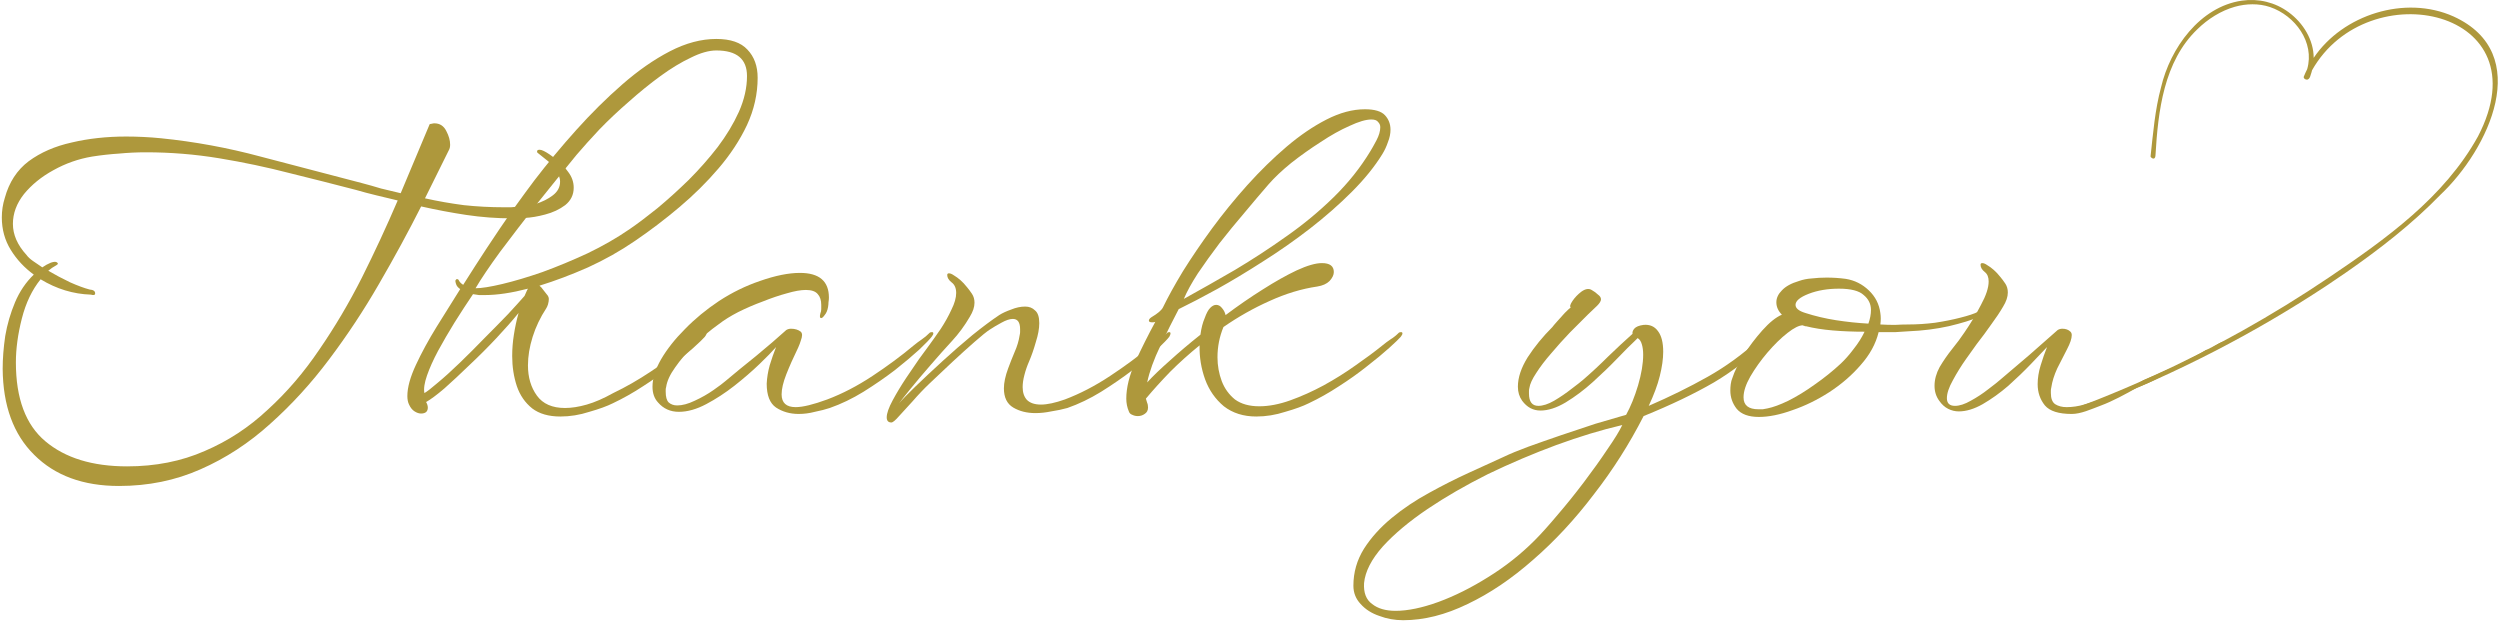 <svg width="728" height="181" viewBox="0 0 728 181" fill="none" xmlns="http://www.w3.org/2000/svg">
<path d="M603.294 120.544C599.488 120.544 596.882 119.717 595.476 118.062C594.07 116.325 593.366 114.257 593.366 111.858C593.366 110.12 593.656 108.3 594.235 106.397C594.814 104.495 595.435 102.716 596.096 101.061C594.938 102.302 593.366 103.957 591.381 106.025C589.395 108.093 587.203 110.203 584.804 112.354C582.405 114.422 579.923 116.201 577.358 117.69C574.877 119.096 572.56 119.799 570.409 119.799C569.334 119.799 568.3 119.551 567.307 119.055C566.314 118.559 565.446 117.773 564.701 116.697C563.791 115.456 563.336 114.008 563.336 112.354C563.336 110.534 563.832 108.714 564.825 106.894C565.901 105.074 567.1 103.337 568.424 101.682C569.83 99.945 571.03 98.331 572.022 96.842C573.842 94.195 575.456 91.506 576.862 88.776C578.351 86.046 579.096 83.771 579.096 81.951C579.096 80.71 578.723 79.8 577.979 79.221C577.152 78.559 576.738 77.856 576.738 77.112C576.738 76.781 576.903 76.615 577.234 76.615C577.648 76.615 578.144 76.822 578.723 77.236C579.303 77.567 579.923 78.022 580.585 78.601C581.247 79.18 581.867 79.842 582.446 80.586C582.943 81.165 583.439 81.827 583.935 82.572C584.432 83.316 584.68 84.185 584.68 85.178C584.68 86.419 584.225 87.784 583.315 89.273C582.405 90.844 581.247 92.582 579.84 94.485C578.517 96.387 577.11 98.29 575.621 100.193C574.959 101.103 573.925 102.551 572.519 104.536C571.112 106.522 569.83 108.59 568.672 110.741C567.514 112.809 566.935 114.546 566.935 115.953C566.935 117.442 567.721 118.186 569.292 118.186C570.616 118.186 572.147 117.69 573.884 116.697C575.704 115.704 577.4 114.588 578.972 113.347C580.626 112.106 581.826 111.154 582.57 110.493C585.218 108.259 587.989 105.901 590.885 103.419C593.78 100.855 596.551 98.414 599.199 96.098C599.612 95.85 600.067 95.725 600.564 95.725C601.556 95.725 602.342 96.015 602.921 96.594C603.17 96.842 603.294 97.173 603.294 97.587C603.294 98.58 602.839 99.945 601.929 101.682C601.019 103.419 600.067 105.281 599.075 107.266C598.165 109.252 597.586 111.113 597.337 112.85C597.255 113.181 597.213 113.471 597.213 113.719C597.213 113.967 597.213 114.215 597.213 114.463C597.213 116.035 597.627 117.111 598.454 117.69C599.364 118.269 600.481 118.559 601.805 118.559C603.459 118.559 605.155 118.31 606.892 117.814C608.713 117.235 609.922 116.975 610.998 116.561C615.382 114.907 619.701 113.636 624.086 110.741C624.461 110.493 633.247 106.964 637.407 104.782C638.317 104.038 641.228 102.744 641.972 102.165C642.8 101.503 643.326 102.12 644.154 101.292C644.733 100.713 647.738 98.968 647.644 99.605C647.644 99.605 649.389 98.509 649.389 98.675C649.389 98.675 649.403 97.825 649.389 99.111C649.374 100.397 646.771 100.052 647.738 100.052C646.993 101.293 640.987 102.88 638.919 104.782C635.999 106.527 633.442 106.64 630.63 108.709C627.9 110.777 622.341 112.85 622.341 112.85C619.197 114.67 615.014 116.904 611.87 118.062C608.809 119.22 605.941 120.544 603.294 120.544Z" fill="#AE983C"/>
<path d="M512.187 121.413C509.209 121.413 507.058 120.627 505.734 119.055C504.494 117.484 503.873 115.705 503.873 113.72C503.873 113.058 503.914 112.437 503.997 111.858C504.08 111.196 504.245 110.576 504.494 109.997C505.073 108.177 506.148 105.984 507.72 103.42C509.375 100.855 511.195 98.456 513.18 96.222C515.248 93.906 517.151 92.376 518.888 91.631C517.813 90.556 517.275 89.356 517.275 88.032C517.275 86.791 517.813 85.633 518.888 84.558C519.964 83.4 521.618 82.49 523.852 81.828C525.01 81.414 526.251 81.166 527.575 81.083C528.981 80.918 530.429 80.835 531.918 80.835C533.821 80.835 535.682 80.959 537.502 81.207C540.067 81.621 542.3 82.738 544.203 84.558C546.106 86.378 547.223 88.57 547.554 91.135C547.719 92.21 547.719 93.327 547.554 94.485C548.96 94.568 550.366 94.609 551.773 94.609C553.179 94.526 554.503 94.485 555.744 94.485C558.226 94.485 560.79 94.32 563.438 93.989C566.168 93.575 568.649 93.079 570.883 92.5C573.199 91.921 574.937 91.341 576.095 90.762C576.674 90.431 577.129 90.266 577.46 90.266C577.791 90.266 577.956 90.39 577.956 90.638C577.956 91.217 577.295 91.796 575.971 92.376C574.151 93.203 571.338 94.072 567.533 94.981C563.81 95.809 559.88 96.305 555.744 96.471C554.668 96.553 553.386 96.636 551.897 96.719C550.408 96.719 548.795 96.719 547.057 96.719C546.23 100.111 544.493 103.296 541.845 106.274C539.281 109.252 536.22 111.899 532.663 114.216C529.188 116.45 525.631 118.187 521.991 119.428C518.351 120.751 515.083 121.413 512.187 121.413ZM544.079 94.237C544.575 92.831 544.824 91.507 544.824 90.266C544.824 88.529 544.12 87.081 542.714 85.923C541.39 84.682 538.991 84.061 535.517 84.061C532.208 84.061 529.271 84.558 526.706 85.55C524.142 86.543 522.859 87.619 522.859 88.777C522.859 89.77 523.811 90.555 525.713 91.135C528.526 92.045 531.504 92.748 534.648 93.244C537.874 93.741 541.018 94.072 544.079 94.237ZM512.063 119.18C512.477 119.18 512.89 119.18 513.304 119.18C513.718 119.097 514.173 119.014 514.669 118.931C516.324 118.6 518.351 117.856 520.75 116.698C523.231 115.457 525.796 113.885 528.443 111.982C531.173 110.079 533.697 108.053 536.013 105.902C537.254 104.743 538.495 103.337 539.736 101.683C541.059 100.028 542.135 98.332 542.962 96.595C539.653 96.595 536.551 96.471 533.655 96.222C530.76 95.974 528.154 95.561 525.837 94.981C525.755 95.064 525.589 95.023 525.341 94.857C525.176 94.857 525.052 94.816 524.969 94.733C523.893 94.733 522.404 95.478 520.501 96.967C518.599 98.456 516.655 100.359 514.669 102.675C512.766 104.909 511.112 107.225 509.705 109.624C508.382 111.941 507.72 113.968 507.72 115.705C507.72 118.021 509.168 119.18 512.063 119.18Z" fill="#AE983C"/>
<path d="M408.628 180.604C406.146 180.604 403.83 180.191 401.679 179.363C399.445 178.619 397.625 177.461 396.219 175.889C394.813 174.4 394.109 172.621 394.109 170.553C394.109 166.665 395.143 163.066 397.212 159.757C399.28 156.53 401.969 153.552 405.278 150.822C408.587 148.092 412.227 145.652 416.198 143.501C420.086 141.35 423.933 139.406 427.738 137.668C431.544 135.931 434.895 134.4 437.79 133.077C439.693 132.167 442.092 131.174 444.987 130.099C447.966 129.023 451.151 127.906 454.542 126.748C457.934 125.59 461.285 124.473 464.594 123.398C467.903 122.405 470.881 121.536 473.529 120.792C474.852 118.393 476.011 115.538 477.003 112.229C477.996 108.837 478.492 105.859 478.492 103.295C478.492 102.136 478.368 101.144 478.12 100.316C477.872 99.406 477.458 98.786 476.879 98.455L476.135 99.2C474.894 100.358 473.198 102.054 471.047 104.287C468.896 106.521 466.497 108.837 463.849 111.237C461.285 113.553 458.638 115.538 455.908 117.193C453.26 118.765 450.82 119.551 448.586 119.551C446.435 119.551 444.656 118.599 443.25 116.697C442.423 115.538 442.009 114.173 442.009 112.602C442.009 109.954 442.961 107.1 444.863 104.039C446.849 100.978 449.248 98.041 452.061 95.229C452.226 94.98 452.681 94.443 453.426 93.615C454.17 92.788 454.915 91.961 455.659 91.133C456.487 90.306 457.066 89.769 457.397 89.52C457.066 89.272 457.231 88.652 457.893 87.659C458.555 86.666 459.423 85.756 460.499 84.929C461.657 84.102 462.65 83.936 463.477 84.433C464.222 84.846 464.842 85.301 465.339 85.797C465.918 86.211 466.207 86.666 466.207 87.163C466.207 87.659 465.835 88.279 465.09 89.024L462.484 91.506C460.913 93.078 459.134 94.856 457.148 96.842C455.246 98.827 453.426 100.854 451.688 102.922C449.951 104.908 448.503 106.811 447.345 108.631C446.187 110.368 445.525 111.816 445.36 112.974C445.277 113.305 445.236 113.594 445.236 113.842C445.236 114.091 445.236 114.339 445.236 114.587C445.236 116.986 446.146 118.186 447.966 118.186C449.289 118.186 450.82 117.689 452.557 116.697C454.377 115.621 456.073 114.463 457.645 113.222C459.299 111.981 460.458 111.071 461.119 110.492C463.601 108.341 466 106.107 468.317 103.791C470.716 101.475 473.074 99.282 475.39 97.214C475.307 96.718 475.473 96.221 475.886 95.725C476.383 95.146 477.293 94.774 478.616 94.608C480.437 94.443 481.843 95.063 482.836 96.469C483.828 97.793 484.325 99.779 484.325 102.426C484.325 104.494 483.994 106.852 483.332 109.499C482.67 112.147 481.595 115.042 480.106 118.186C486.227 115.538 491.936 112.726 497.23 109.747C502.525 106.769 507.53 103.129 512.246 98.827C512.907 98.248 513.735 97.462 514.727 96.469C515.72 95.394 516.63 94.484 517.457 93.74C518.367 92.912 518.947 92.54 519.195 92.623C519.608 92.705 519.526 93.243 518.947 94.236C518.367 95.146 516.878 96.842 514.479 99.324C509.929 103.956 504.8 107.969 499.092 111.361C493.384 114.67 486.558 117.938 478.616 121.164C474.48 129.271 469.64 136.882 464.098 143.997C458.638 151.194 452.764 157.523 446.476 162.983C440.189 168.526 433.819 172.828 427.366 175.889C420.913 179.032 414.667 180.604 408.628 180.604ZM406.395 177.874C409.952 177.874 414.13 177.006 418.928 175.268C423.643 173.531 428.442 171.132 433.323 168.071C438.286 165.01 442.795 161.453 446.849 157.399C448.752 155.496 450.985 153.014 453.55 149.953C456.114 146.975 458.679 143.79 461.243 140.398C463.808 137.006 466.083 133.821 468.069 130.843C470.137 127.865 471.585 125.507 472.412 123.77C466.373 125.176 459.961 127.12 453.177 129.602C446.476 132.084 439.858 134.897 433.323 138.041C426.87 141.267 420.996 144.659 415.701 148.216C410.324 151.856 405.981 155.496 402.672 159.136C399.363 162.859 397.543 166.416 397.212 169.808C397.046 172.621 397.832 174.648 399.569 175.889C401.224 177.212 403.499 177.874 406.395 177.874Z" fill="#AE983C"/>
<path d="M365.825 121.288C362.102 121.288 358.958 120.295 356.394 118.31C353.912 116.242 352.092 113.636 350.934 110.492C349.776 107.266 349.238 103.957 349.321 100.565C346.26 103.047 343.405 105.611 340.758 108.258C338.194 110.906 335.836 113.512 333.685 116.076L334.057 117.317C334.223 117.648 334.305 118.103 334.305 118.682C334.305 119.51 333.974 120.13 333.313 120.544C332.733 120.957 332.072 121.164 331.327 121.164C330.748 121.164 330.21 121.04 329.714 120.792C329.217 120.626 328.887 120.295 328.721 119.799C328.225 118.641 327.977 117.4 327.977 116.076C327.977 112.933 328.845 109.375 330.583 105.404C332.403 101.433 334.347 97.545 336.415 93.74C336.167 93.822 335.877 93.864 335.546 93.864C334.884 93.864 334.553 93.698 334.553 93.367C334.553 93.036 334.802 92.706 335.298 92.375C337.118 91.299 338.235 90.348 338.649 89.52C340.138 86.46 342.082 82.944 344.481 78.973C346.963 75.002 349.776 70.865 352.919 66.563C356.146 62.179 359.579 57.96 363.219 53.906C366.942 49.77 370.747 46.047 374.635 42.737C378.524 39.428 382.412 36.781 386.3 34.796C390.188 32.81 393.911 31.817 397.468 31.817C400.281 31.817 402.225 32.397 403.301 33.555C404.376 34.713 404.914 36.119 404.914 37.774C404.914 38.932 404.666 40.132 404.169 41.373C403.756 42.613 403.218 43.772 402.556 44.847C400.323 48.487 397.344 52.169 393.622 55.891C389.982 59.531 385.928 63.089 381.46 66.563C377.076 69.955 372.526 73.14 367.81 76.118C363.178 79.097 358.71 81.785 354.408 84.184C350.189 86.501 346.466 88.445 343.24 90.017C341.585 93.16 339.807 96.718 337.904 100.689C336.001 104.66 334.719 108.217 334.057 111.361C335.712 109.541 337.904 107.431 340.634 105.032C343.364 102.55 346.342 100.027 349.569 97.462C349.817 95.56 350.231 93.946 350.81 92.623C351.306 91.216 351.844 90.224 352.423 89.645C353.002 89.066 353.581 88.776 354.16 88.776C354.822 88.776 355.401 89.107 355.897 89.769C356.394 90.348 356.725 91.01 356.89 91.754C360.53 89.024 364.129 86.542 367.686 84.309C371.326 81.992 374.635 80.131 377.614 78.724C380.675 77.318 383.115 76.615 384.935 76.615C387.251 76.615 388.41 77.484 388.41 79.221C388.41 80.048 387.996 80.917 387.169 81.827C386.341 82.654 385.142 83.192 383.57 83.44C379.02 84.102 374.387 85.508 369.672 87.659C365.039 89.727 360.572 92.251 356.27 95.229C355.111 98.041 354.532 100.978 354.532 104.039C354.532 106.438 354.946 108.755 355.773 110.988C356.601 113.139 357.883 114.918 359.62 116.324C361.44 117.648 363.798 118.31 366.693 118.31C369.506 118.31 372.526 117.731 375.752 116.573C378.979 115.414 382.205 113.967 385.431 112.229C388.741 110.409 391.843 108.465 394.738 106.397C397.717 104.329 400.281 102.426 402.432 100.689C403.342 99.944 404.169 99.324 404.914 98.827C405.741 98.331 406.569 97.669 407.396 96.842C407.561 96.759 407.768 96.718 408.016 96.718C408.265 96.718 408.389 96.842 408.389 97.09C408.389 97.338 408.223 97.669 407.892 98.083C407.396 98.662 406.279 99.737 404.542 101.309C402.804 102.881 400.653 104.66 398.089 106.645C395.607 108.631 392.877 110.575 389.899 112.478C387.003 114.38 384.066 116.035 381.088 117.441C379.434 118.269 377.159 119.096 374.263 119.923C371.45 120.833 368.638 121.288 365.825 121.288ZM344.729 87.039C349.527 84.391 354.491 81.579 359.62 78.6C364.749 75.539 369.754 72.272 374.635 68.797C379.599 65.322 384.191 61.517 388.41 57.38C392.629 53.244 396.186 48.777 399.082 43.978C399.495 43.317 400.074 42.282 400.819 40.876C401.564 39.47 401.936 38.188 401.936 37.029C401.936 36.45 401.729 35.954 401.315 35.54C400.984 35.044 400.323 34.796 399.33 34.796C397.758 34.796 395.648 35.416 393.001 36.657C390.354 37.815 387.541 39.387 384.563 41.373C381.585 43.275 378.73 45.302 376 47.453C373.353 49.604 371.161 51.672 369.424 53.658C367.273 56.139 364.956 58.87 362.474 61.848C359.992 64.743 357.552 67.722 355.153 70.782C352.836 73.843 350.727 76.78 348.824 79.593C347.004 82.406 345.639 84.888 344.729 87.039Z" fill="#AE983C"/>
<path d="M259.576 123.025C258.666 123.025 258.211 122.529 258.211 121.536C258.211 120.378 258.79 118.723 259.948 116.572C261.106 114.421 262.43 112.229 263.919 109.995C265.408 107.762 266.649 105.942 267.642 104.535C268.304 103.625 269.214 102.384 270.372 100.813C271.53 99.241 272.73 97.545 273.971 95.725C275.212 93.822 276.246 91.961 277.073 90.141C277.983 88.321 278.438 86.707 278.438 85.301C278.438 83.895 277.983 82.861 277.073 82.199C276.246 81.537 275.832 80.834 275.832 80.089C275.832 79.758 275.998 79.593 276.328 79.593C276.742 79.593 277.238 79.8 277.818 80.213C278.397 80.544 279.017 80.999 279.679 81.578C280.341 82.157 280.961 82.819 281.54 83.564C282.037 84.143 282.533 84.805 283.029 85.549C283.526 86.294 283.774 87.162 283.774 88.155C283.774 89.396 283.319 90.761 282.409 92.25C280.92 94.815 279.183 97.173 277.197 99.323C275.212 101.474 273.185 103.749 271.117 106.149C268.883 108.713 266.856 111.112 265.036 113.346C263.299 115.497 262.223 116.862 261.81 117.441C262.802 116.283 264.416 114.628 266.649 112.477C268.966 110.244 271.572 107.803 274.467 105.156C277.363 102.509 280.258 99.985 283.154 97.586C286.132 95.187 288.738 93.243 290.971 91.754C291.881 91.175 293.04 90.637 294.446 90.141C295.852 89.561 297.217 89.272 298.541 89.272C299.699 89.272 300.651 89.644 301.395 90.389C302.222 91.051 302.636 92.292 302.636 94.112C302.636 95.683 302.305 97.504 301.643 99.572C301.064 101.64 300.402 103.543 299.658 105.28C299.079 106.604 298.624 107.927 298.293 109.251C297.962 110.492 297.796 111.65 297.796 112.726C297.796 114.297 298.21 115.538 299.037 116.448C299.947 117.358 301.312 117.813 303.132 117.813C304.952 117.813 307.269 117.317 310.082 116.324C314.466 114.67 318.851 112.395 323.235 109.499C327.62 106.604 331.591 103.667 335.148 100.689C336.058 99.944 336.886 99.323 337.63 98.827C338.375 98.331 339.161 97.669 339.988 96.842C340.153 96.759 340.319 96.718 340.484 96.718C340.733 96.718 340.857 96.842 340.857 97.09C340.857 97.338 340.733 97.669 340.484 98.083C339.988 98.744 338.788 99.985 336.886 101.805C334.983 103.543 332.625 105.528 329.812 107.762C327 109.913 323.939 112.022 320.63 114.091C317.403 116.076 314.135 117.648 310.826 118.806C309.337 119.22 307.765 119.551 306.111 119.799C304.539 120.13 303.008 120.295 301.519 120.295C299.037 120.295 296.886 119.757 295.066 118.682C293.246 117.606 292.336 115.745 292.336 113.098C292.336 111.443 292.75 109.499 293.577 107.265C294.156 105.694 294.777 104.122 295.439 102.55C296.183 100.895 296.68 99.241 296.928 97.586C297.011 97.255 297.052 96.966 297.052 96.718C297.052 96.387 297.052 96.097 297.052 95.849C297.052 93.863 296.349 92.871 294.942 92.871C294.032 92.871 292.916 93.243 291.592 93.987C290.351 94.649 289.234 95.311 288.241 95.973C287.331 96.552 285.842 97.752 283.774 99.572C281.789 101.309 279.638 103.253 277.321 105.404C275.005 107.555 272.812 109.623 270.744 111.609C269.007 113.263 267.352 115.001 265.781 116.821C264.209 118.558 262.885 120.006 261.81 121.164C260.734 122.405 259.99 123.025 259.576 123.025Z" fill="#AE983C"/>
<path d="M232.57 120.543C230.088 120.543 227.895 119.923 225.993 118.682C224.173 117.441 223.263 115.125 223.263 111.733C223.345 109.996 223.635 108.217 224.131 106.397C224.71 104.494 225.331 102.715 225.993 101.061C224.917 102.302 223.304 103.956 221.153 106.025C219.002 108.093 216.562 110.202 213.832 112.353C211.184 114.422 208.454 116.2 205.642 117.689C202.829 119.178 200.181 119.923 197.7 119.923C195.218 119.923 193.191 119.013 191.619 117.193C190.544 116.035 190.006 114.504 190.006 112.601C190.006 110.202 190.833 107.555 192.488 104.66C194.225 101.681 196.541 98.745 199.437 95.849C202.332 92.871 205.642 90.141 209.364 87.659C213.17 85.177 217.141 83.233 221.277 81.826C225.745 80.255 229.633 79.469 232.942 79.469C238.567 79.469 241.38 81.868 241.38 86.666C241.38 87.08 241.339 87.535 241.256 88.031C241.256 88.445 241.215 88.9 241.132 89.396C240.967 90.389 240.636 91.175 240.139 91.754C239.726 92.333 239.395 92.623 239.147 92.623C238.733 92.623 238.65 92.168 238.898 91.258C239.064 90.844 239.147 90.43 239.147 90.017C239.147 89.52 239.147 89.107 239.147 88.776C239.147 87.452 238.816 86.418 238.154 85.673C237.492 84.846 236.334 84.433 234.679 84.433C233.19 84.433 231.329 84.763 229.095 85.425C226.944 86.004 224.628 86.79 222.146 87.783C219.664 88.693 217.265 89.727 214.948 90.885C212.715 92.043 210.853 93.202 209.364 94.36C206.8 96.18 204.401 98.207 202.167 100.44C199.933 102.674 198.072 104.866 196.583 107.017C195.094 109.086 194.225 110.988 193.977 112.726C193.894 112.974 193.853 113.222 193.853 113.47C193.853 113.718 193.853 113.925 193.853 114.091C193.853 115.58 194.142 116.614 194.721 117.193C195.383 117.772 196.21 118.062 197.203 118.062C198.692 118.062 200.388 117.607 202.291 116.697C204.277 115.787 206.097 114.752 207.751 113.594C209.406 112.436 210.564 111.567 211.226 110.988C213.873 108.755 216.851 106.314 220.16 103.667C223.47 100.937 226.406 98.414 228.971 96.097C229.385 95.849 229.84 95.725 230.336 95.725C231.494 95.725 232.446 96.014 233.19 96.594C233.438 96.842 233.562 97.173 233.562 97.586C233.562 98 233.438 98.538 233.19 99.2C233.025 99.779 232.776 100.44 232.446 101.185C231.039 104.08 229.881 106.686 228.971 109.003C228.061 111.319 227.606 113.263 227.606 114.835C227.606 117.317 228.971 118.558 231.701 118.558C233.769 118.558 236.83 117.813 240.884 116.324C245.268 114.67 249.653 112.395 254.038 109.499C258.422 106.604 262.393 103.667 265.951 100.689C266.861 99.944 267.688 99.324 268.432 98.827C269.177 98.331 269.963 97.669 270.79 96.842C270.956 96.759 271.162 96.718 271.411 96.718C271.659 96.718 271.783 96.842 271.783 97.09C271.783 97.338 271.617 97.669 271.287 98.083C270.79 98.745 269.591 99.985 267.688 101.805C265.785 103.543 263.427 105.528 260.615 107.762C257.802 109.913 254.741 112.022 251.432 114.091C248.205 116.076 244.938 117.648 241.628 118.806C240.387 119.22 238.94 119.592 237.285 119.923C235.713 120.337 234.141 120.543 232.57 120.543Z" fill="#AE983C"/>
<path d="M163.172 121.289C159.78 121.289 157.05 120.503 154.982 118.931C152.914 117.277 151.425 115.126 150.515 112.478C149.605 109.748 149.15 106.811 149.15 103.668C149.15 101.599 149.315 99.531 149.646 97.463C149.977 95.312 150.432 93.203 151.011 91.134C149.191 93.368 147.04 95.808 144.558 98.456C142.077 101.103 139.471 103.709 136.741 106.274C134.093 108.838 131.653 111.113 129.419 113.099C127.185 115.001 125.407 116.325 124.083 117.07C124.414 117.649 124.579 118.187 124.579 118.683C124.579 119.841 123.918 120.42 122.594 120.42C122.015 120.42 121.394 120.213 120.733 119.8C120.071 119.386 119.533 118.724 119.119 117.814C118.789 117.152 118.623 116.325 118.623 115.332C118.623 112.851 119.45 109.831 121.105 106.274C122.759 102.716 124.786 98.993 127.185 95.105C129.585 91.217 131.86 87.577 134.011 84.185C133.431 83.772 133.059 83.358 132.894 82.944C132.728 82.531 132.646 82.241 132.646 82.076C132.563 81.827 132.604 81.621 132.77 81.455C132.935 81.207 133.183 81.207 133.514 81.455C133.762 82.034 134.217 82.531 134.879 82.944C135.376 82.2 136.534 80.38 138.354 77.484C140.257 74.506 142.656 70.866 145.551 66.564C148.529 62.179 151.88 57.505 155.603 52.541C159.408 47.578 163.462 42.697 167.764 37.899C172.148 33.018 176.616 28.592 181.166 24.621C185.799 20.567 190.431 17.341 195.064 14.941C199.697 12.542 204.206 11.343 208.59 11.343C212.727 11.343 215.746 12.377 217.649 14.445C219.634 16.513 220.627 19.243 220.627 22.635C220.627 27.351 219.593 31.942 217.525 36.41C215.457 40.794 212.685 45.013 209.211 49.067C205.819 53.038 202.013 56.802 197.794 60.359C193.575 63.917 189.273 67.184 184.889 70.163C180.669 73.058 176.119 75.623 171.238 77.856C166.357 80.007 161.642 81.786 157.092 83.192C157.505 83.523 157.878 83.937 158.209 84.433C158.622 84.93 159.077 85.509 159.574 86.171C159.739 86.501 159.822 86.791 159.822 87.039C159.822 87.536 159.739 88.073 159.574 88.653C159.408 89.149 159.243 89.521 159.077 89.769C157.34 92.417 156.016 95.188 155.106 98.084C154.196 100.979 153.741 103.75 153.741 106.398C153.741 109.872 154.61 112.809 156.347 115.208C158.085 117.607 160.815 118.807 164.537 118.807C166.44 118.807 168.55 118.476 170.866 117.814C173.182 117.152 175.747 116.036 178.56 114.464C182.2 112.726 185.881 110.617 189.604 108.135C193.327 105.653 196.719 103.171 199.78 100.689C200.69 99.945 201.517 99.324 202.261 98.828C203.089 98.332 203.916 97.67 204.743 96.843C204.909 96.76 205.116 96.719 205.364 96.719C205.612 96.719 205.736 96.843 205.736 97.091C205.736 97.339 205.571 97.67 205.24 98.084C204.743 98.663 203.627 99.738 201.889 101.31C200.152 102.882 198.001 104.66 195.436 106.646C192.955 108.631 190.224 110.576 187.246 112.478C184.351 114.381 181.414 116.036 178.436 117.442C176.781 118.269 174.506 119.097 171.611 119.924C168.798 120.834 165.985 121.289 163.172 121.289ZM138.478 83.937C140.215 83.937 142.821 83.523 146.296 82.696C149.77 81.869 153.659 80.71 157.96 79.221C162.262 77.65 166.647 75.83 171.114 73.761C175.582 71.61 179.677 69.253 183.399 66.688C185.799 65.034 188.487 63.007 191.465 60.608C194.444 58.126 197.463 55.396 200.524 52.417C203.585 49.356 206.398 46.171 208.962 42.862C211.527 39.47 213.595 36.037 215.167 32.563C216.739 29.005 217.525 25.531 217.525 22.139C217.525 17.175 214.547 14.693 208.59 14.693C206.439 14.693 203.957 15.396 201.145 16.803C198.332 18.127 195.395 19.905 192.334 22.139C189.273 24.372 186.212 26.854 183.151 29.584C180.09 32.232 177.236 34.92 174.589 37.65C172.024 40.38 169.791 42.862 167.888 45.096C164.165 49.646 160.318 54.403 156.347 59.367C152.459 64.33 148.902 68.963 145.675 73.265C142.532 77.567 140.132 81.124 138.478 83.937ZM123.587 114.464C124.331 114.05 125.614 113.057 127.434 111.486C129.336 109.914 131.487 107.97 133.886 105.653C136.286 103.337 138.685 100.938 141.084 98.456C143.566 95.974 145.841 93.657 147.909 91.507C149.977 89.273 151.59 87.494 152.749 86.171C152.914 85.757 153.079 85.385 153.245 85.054C153.41 84.64 153.576 84.309 153.741 84.061C148.943 85.302 144.765 85.922 141.208 85.922C140.629 85.922 140.05 85.922 139.471 85.922C138.892 85.84 138.354 85.757 137.857 85.674H137.733C135.996 88.239 134.217 90.969 132.397 93.864C130.66 96.677 129.047 99.448 127.558 102.179C126.151 104.826 125.076 107.225 124.331 109.376C123.587 111.527 123.339 113.223 123.587 114.464Z" fill="#AE983C"/>
<path d="M34.657 141.515C24.233 141.515 16.002 138.495 9.962 132.456C3.923 126.5 0.862 118.144 0.779 107.389C0.779 104.411 1.028 101.226 1.524 97.834C2.103 94.442 3.054 91.175 4.378 88.031C5.702 84.887 7.522 82.199 9.838 79.965C7.108 77.98 4.874 75.58 3.137 72.768C1.4 69.955 0.531 66.811 0.531 63.337C0.531 61.351 0.821 59.448 1.4 57.628C2.641 53.078 4.957 49.521 8.349 46.956C11.824 44.392 16.002 42.572 20.882 41.496C25.763 40.338 31.058 39.759 36.766 39.759C38.421 39.759 40.075 39.8 41.73 39.883C43.467 39.966 45.163 40.09 46.818 40.255C56.663 41.248 66.342 43.027 75.856 45.591C85.369 48.073 95.173 50.638 105.265 53.285C107.168 53.781 109.071 54.319 110.974 54.898C112.959 55.395 114.862 55.85 116.682 56.263L125.12 36.16C125.368 36.078 125.575 36.036 125.741 36.036C125.989 35.953 126.237 35.912 126.485 35.912C128.057 35.912 129.215 36.657 129.96 38.146C130.704 39.552 131.077 40.876 131.077 42.117C131.077 42.779 130.953 43.316 130.704 43.73L123.755 57.752C127.478 58.58 131.242 59.242 135.048 59.738C138.853 60.151 142.783 60.358 146.836 60.358C147.498 60.358 148.16 60.358 148.822 60.358C149.484 60.276 150.146 60.234 150.807 60.234C152.379 60.151 154.117 59.862 156.019 59.366C157.922 58.786 159.577 57.959 160.983 56.884C162.389 55.808 163.093 54.485 163.093 52.913C163.093 52.334 162.969 51.713 162.72 51.051C162.555 50.39 162.183 49.686 161.603 48.942C161.107 48.28 160.445 47.618 159.618 46.956C158.791 46.294 157.757 45.467 156.516 44.474C156.433 44.392 156.392 44.268 156.392 44.102C156.392 43.771 156.64 43.606 157.136 43.606C157.467 43.606 157.881 43.73 158.377 43.978C159.37 44.474 160.528 45.26 161.852 46.336C163.258 47.411 164.458 48.652 165.45 50.059C166.526 51.465 167.064 52.995 167.064 54.65C167.064 56.718 166.236 58.414 164.582 59.738C162.927 60.979 160.983 61.889 158.749 62.468C156.598 63.047 154.613 63.378 152.793 63.461C152.214 63.461 151.593 63.502 150.932 63.585C150.352 63.585 149.732 63.585 149.07 63.585C144.686 63.585 140.26 63.254 135.792 62.592C131.408 61.93 127.023 61.103 122.638 60.11C118.916 67.473 114.821 75.001 110.353 82.695C105.969 90.306 101.129 97.627 95.834 104.659C90.623 111.609 84.914 117.855 78.71 123.397C72.505 129.023 65.721 133.449 58.358 136.675C51.078 139.902 43.178 141.515 34.657 141.515ZM37.014 135.807C45.287 135.807 52.816 134.318 59.599 131.339C66.383 128.444 72.505 124.432 77.965 119.302C83.508 114.256 88.513 108.424 92.98 101.805C97.53 95.187 101.667 88.197 105.39 80.834C109.112 73.388 112.587 65.901 115.813 58.373C113.745 57.877 111.677 57.38 109.609 56.884C107.54 56.387 105.514 55.85 103.528 55.271C97.489 53.699 91.119 52.086 84.418 50.431C77.717 48.694 70.85 47.246 63.819 46.088C56.787 44.929 49.672 44.35 42.475 44.35C39.91 44.35 37.304 44.474 34.657 44.723C32.092 44.888 29.486 45.178 26.839 45.591C22.868 46.253 19.104 47.577 15.546 49.562C12.072 51.465 9.218 53.781 6.984 56.511C4.833 59.242 3.758 62.137 3.758 65.198C3.758 68.342 5.081 71.361 7.729 74.257C8.142 74.836 8.763 75.415 9.59 75.994C10.417 76.573 11.327 77.194 12.32 77.855C13.147 77.276 13.975 76.821 14.802 76.49C15.298 76.325 15.671 76.242 15.919 76.242C16.332 76.242 16.622 76.366 16.787 76.615C16.953 76.78 16.829 76.987 16.415 77.235C15.505 77.731 14.719 78.269 14.057 78.848C16.043 80.006 18.152 81.123 20.386 82.199C22.62 83.191 24.523 83.895 26.094 84.308C27.17 84.391 27.707 84.763 27.707 85.425C27.707 85.921 27.294 86.046 26.467 85.797C21.337 85.632 16.456 84.143 11.824 81.33C9.342 84.391 7.522 88.197 6.364 92.746C5.205 97.297 4.626 101.557 4.626 105.528C4.626 116.035 7.48 123.687 13.189 128.485C18.98 133.366 26.922 135.807 37.014 135.807Z" fill="#AE983C"/>
<g clip-path="url(#clip0_301_1369)">
<path d="M714.466 4.793C700.397 -1.523 682.21 4.257 673.746 16.847C673.718 11.631 670.746 6.724 666.457 3.566C662.509 0.648 657.626 -0.508 652.785 0.197C640.627 1.973 631.965 13.999 629.29 25.447C627.521 32.031 626.983 38.812 626.247 45.494C626.205 45.818 626.828 46.227 627.111 46.185C627.592 46.114 627.649 45.607 627.677 45.226C628.427 32.411 630.069 17.904 639.891 8.501C642.92 5.54 646.699 3.129 650.789 1.973C654.087 1.043 657.753 0.944 661.008 2.044C668.34 4.525 674.1 12.321 671.85 20.146C671.51 20.851 671.156 21.556 670.873 22.289C670.647 22.867 671.581 23.374 672.048 23.135C672.671 22.796 672.727 22.232 672.911 21.683C673.067 21.274 673.166 20.865 673.279 20.442C689.513 -8.262 740.905 2.664 721.585 39.728C711.777 57.463 694.708 69.658 678.162 80.81C661.773 91.863 644.463 101.548 626.445 109.711C621.393 112.009 616.071 114.265 610.834 116.351C610.013 116.675 609.164 116.986 608.343 117.31C607.919 117.465 607.494 117.634 607.069 117.789C606.857 117.916 606.064 118.085 606.064 118.367C606.064 119.171 609.759 118.071 610.226 117.888C633.834 108.724 656.493 97.079 677.624 83.108C679.479 81.881 681.304 80.641 683.13 79.372C692.896 72.591 702.336 65.274 710.659 56.716C724.614 43.535 738.102 15.564 714.466 4.793Z" fill="#AE983C"/>
</g>
<defs>
<clipPath id="clip0_301_1369">
<rect x="606.064" width="121.281" height="118.664" fill="white"/>
</clipPath>
</defs>
</svg>
